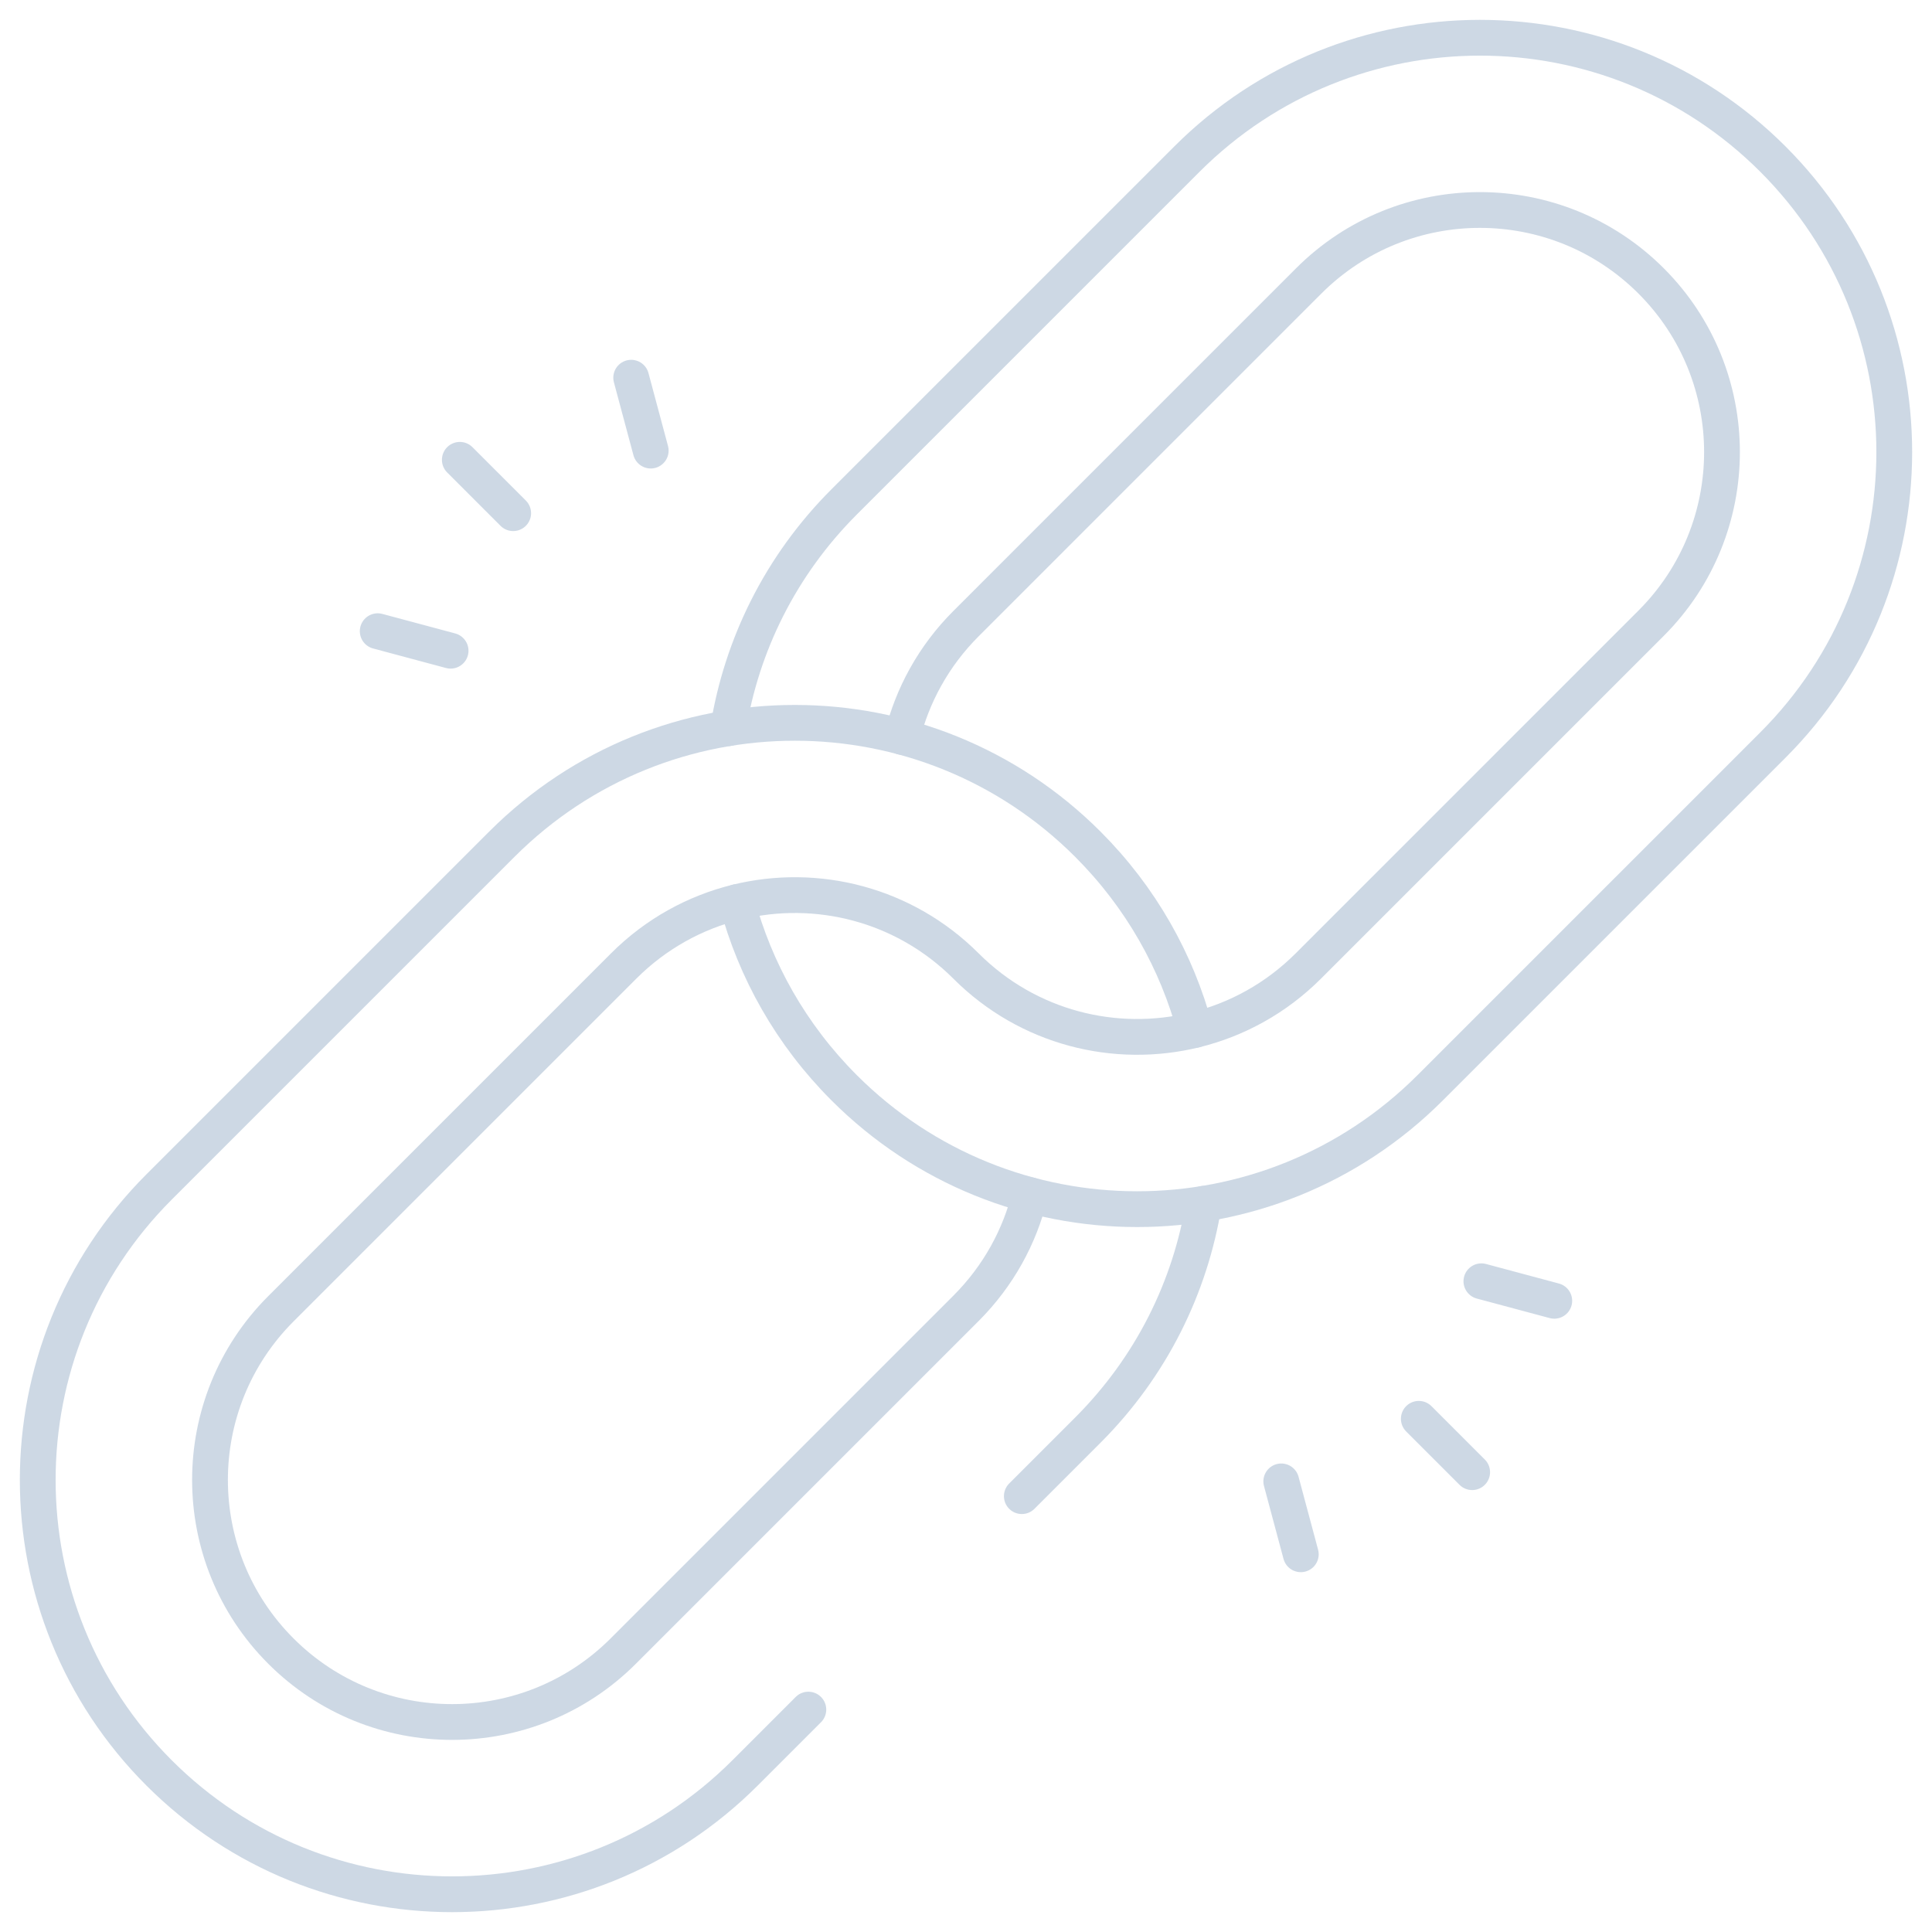 <svg width="216" height="216" viewBox="0 0 216 216" fill="none" xmlns="http://www.w3.org/2000/svg">
<rect width="216" height="216" fill="#ADADAD"/>
<path d="M-1163 -3423C-1163 -3424.1 -1162.1 -3425 -1161 -3425H6502C6503.1 -3425 6504 -3424.1 6504 -3423V2287C6504 2288.1 6503.1 2289 6502 2289H-1161C-1162.1 2289 -1163 2288.1 -1163 2287V-3423Z" fill="#858585"/>
<path d="M-1161 -3424H6502V-3426H-1161V-3424ZM6503 -3423V2287H6505V-3423H6503ZM6502 2288H-1161V2290H6502V2288ZM-1162 2287V-3423H-1164V2287H-1162ZM-1161 2288C-1161.55 2288 -1162 2287.55 -1162 2287H-1164C-1164 2288.66 -1162.66 2290 -1161 2290V2288ZM6503 2287C6503 2287.55 6502.55 2288 6502 2288V2290C6503.66 2290 6505 2288.66 6505 2287H6503ZM6502 -3424C6502.55 -3424 6503 -3423.55 6503 -3423H6505C6505 -3424.66 6503.66 -3426 6502 -3426V-3424ZM-1161 -3426C-1162.66 -3426 -1164 -3424.66 -1164 -3423H-1162C-1162 -3423.55 -1161.55 -3424 -1161 -3424V-3426Z" fill="white" fill-opacity="0.1"/>
<rect width="1920" height="3249" transform="translate(-920 -2185)" fill="white"/>
<g opacity="0.2">
<path d="M133.615 115.144C131.584 107.538 127.585 100.349 121.619 94.382C103.528 76.291 74.198 76.291 56.108 94.382L17.786 132.703C-0.304 150.793 -0.304 180.123 17.786 198.213C35.877 216.304 65.207 216.304 83.297 198.213L90.375 191.135" stroke="#043D7A" stroke-width="4" stroke-miterlimit="10" stroke-linecap="round" stroke-linejoin="round"/>
<path d="M115.144 133.613C114.01 138.251 111.624 142.65 108.001 146.274L69.68 184.595C59.11 195.164 41.975 195.164 31.405 184.595C20.836 174.026 20.836 156.89 31.405 146.321L69.727 108C73.35 104.376 77.745 101.995 82.383 100.856M114.241 167.271L121.619 159.893C128.763 152.748 133.086 143.851 134.587 134.585" stroke="#043D7A" stroke-width="4" stroke-miterlimit="10" stroke-linecap="round" stroke-linejoin="round"/>
<path d="M81.413 81.415C82.914 72.149 87.237 63.252 94.381 56.108L132.702 17.787C150.793 -0.303 180.123 -0.303 198.213 17.787C216.303 35.877 216.303 65.207 198.213 83.297L159.892 121.618C141.801 139.709 112.471 139.709 94.381 121.618C88.414 115.651 84.416 108.462 82.385 100.856V100.856C91.274 98.673 101.057 101.059 107.999 108C114.944 114.945 124.724 117.326 133.613 115.144C138.252 114.005 142.649 111.624 146.273 108L184.594 69.679C195.163 59.109 195.163 41.974 184.594 31.404C174.025 20.835 156.889 20.835 146.32 31.404L107.999 69.726C104.375 73.35 101.993 77.747 100.855 82.386M57.374 57.374L51.408 51.408M50.378 72.752L42.228 70.568M72.752 50.378L70.568 42.228M158.624 158.624L164.59 164.591M165.62 143.247L173.77 145.431M143.247 165.621L145.431 173.77" stroke="#043D7A" stroke-width="4" stroke-miterlimit="10" stroke-linecap="round" stroke-linejoin="round"/>
</g>
</svg>
